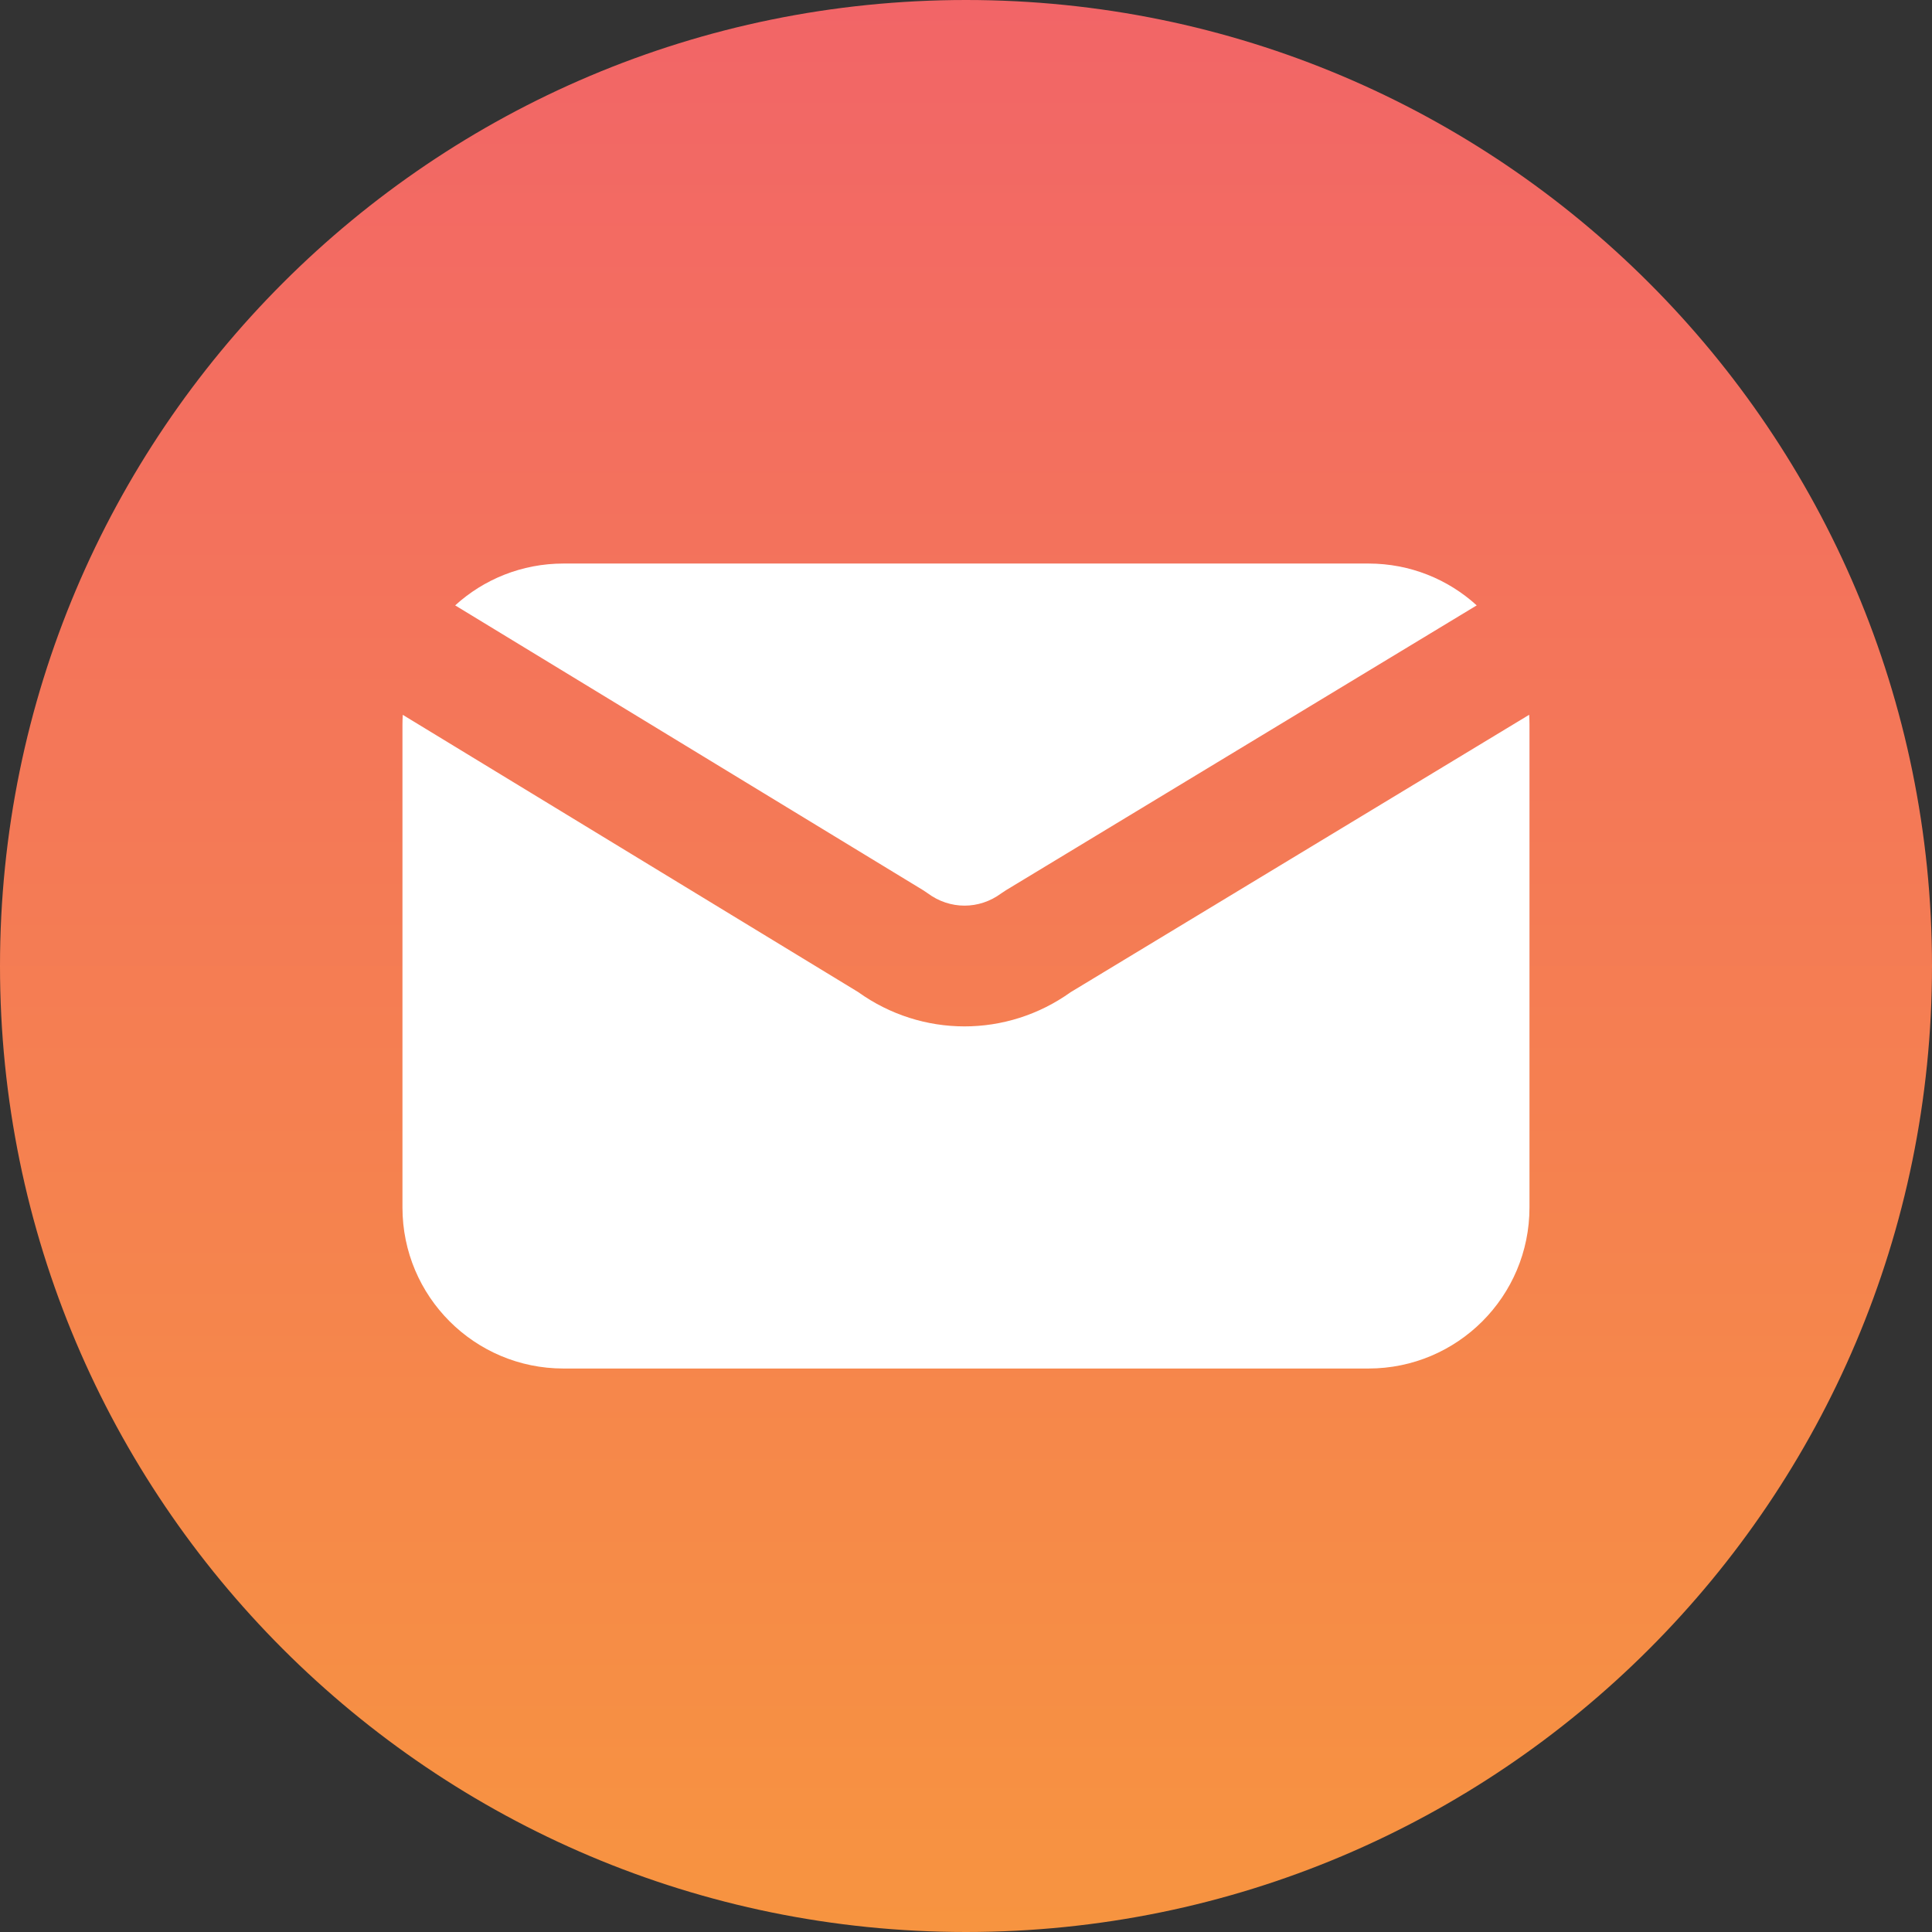 <svg data-token-name="mail_colored" width="24" height="24" viewBox="0 0 32 32" fill="none" xmlns="http://www.w3.org/2000/svg">
<rect x="0" y="0" width="32" height="32" fill="#333333" stroke="none"/>
<path d="M0 16C0 7.163 7.163 0 16 0C24.837 0 32 7.163 32 16C32 24.837 24.837 32 16 32C7.163 32 0 24.837 0 16Z" fill="url(#paint0_linear_17277_40980)"/>
<path d="M6.671 11.84C6.668 11.893 6.666 11.947 6.666 12V20C6.666 21.473 7.86 22.667 9.333 22.667H22.666C24.139 22.667 25.333 21.473 25.333 20V12C25.333 11.946 25.331 11.892 25.328 11.839L17.733 16.434C16.676 17.19 15.269 17.189 14.213 16.431L6.671 11.84Z" fill="white"/>
<path d="M7.539 10.027L15.289 14.744C15.315 14.76 15.34 14.777 15.365 14.795C15.732 15.068 16.217 15.069 16.585 14.796C16.61 14.778 16.636 14.761 16.662 14.745L24.459 10.027C23.986 9.596 23.357 9.334 22.666 9.334H9.333C8.642 9.334 8.012 9.596 7.539 10.027Z" fill="white"/>
<defs>
<linearGradient id="paint0_linear_17277_40980" x1="16" y1="0" x2="16" y2="32" gradientUnits="userSpaceOnUse">
<stop stop-color="#F26567"/>
<stop offset="1" stop-color="#F79440"/>
</linearGradient>
</defs>
</svg>
